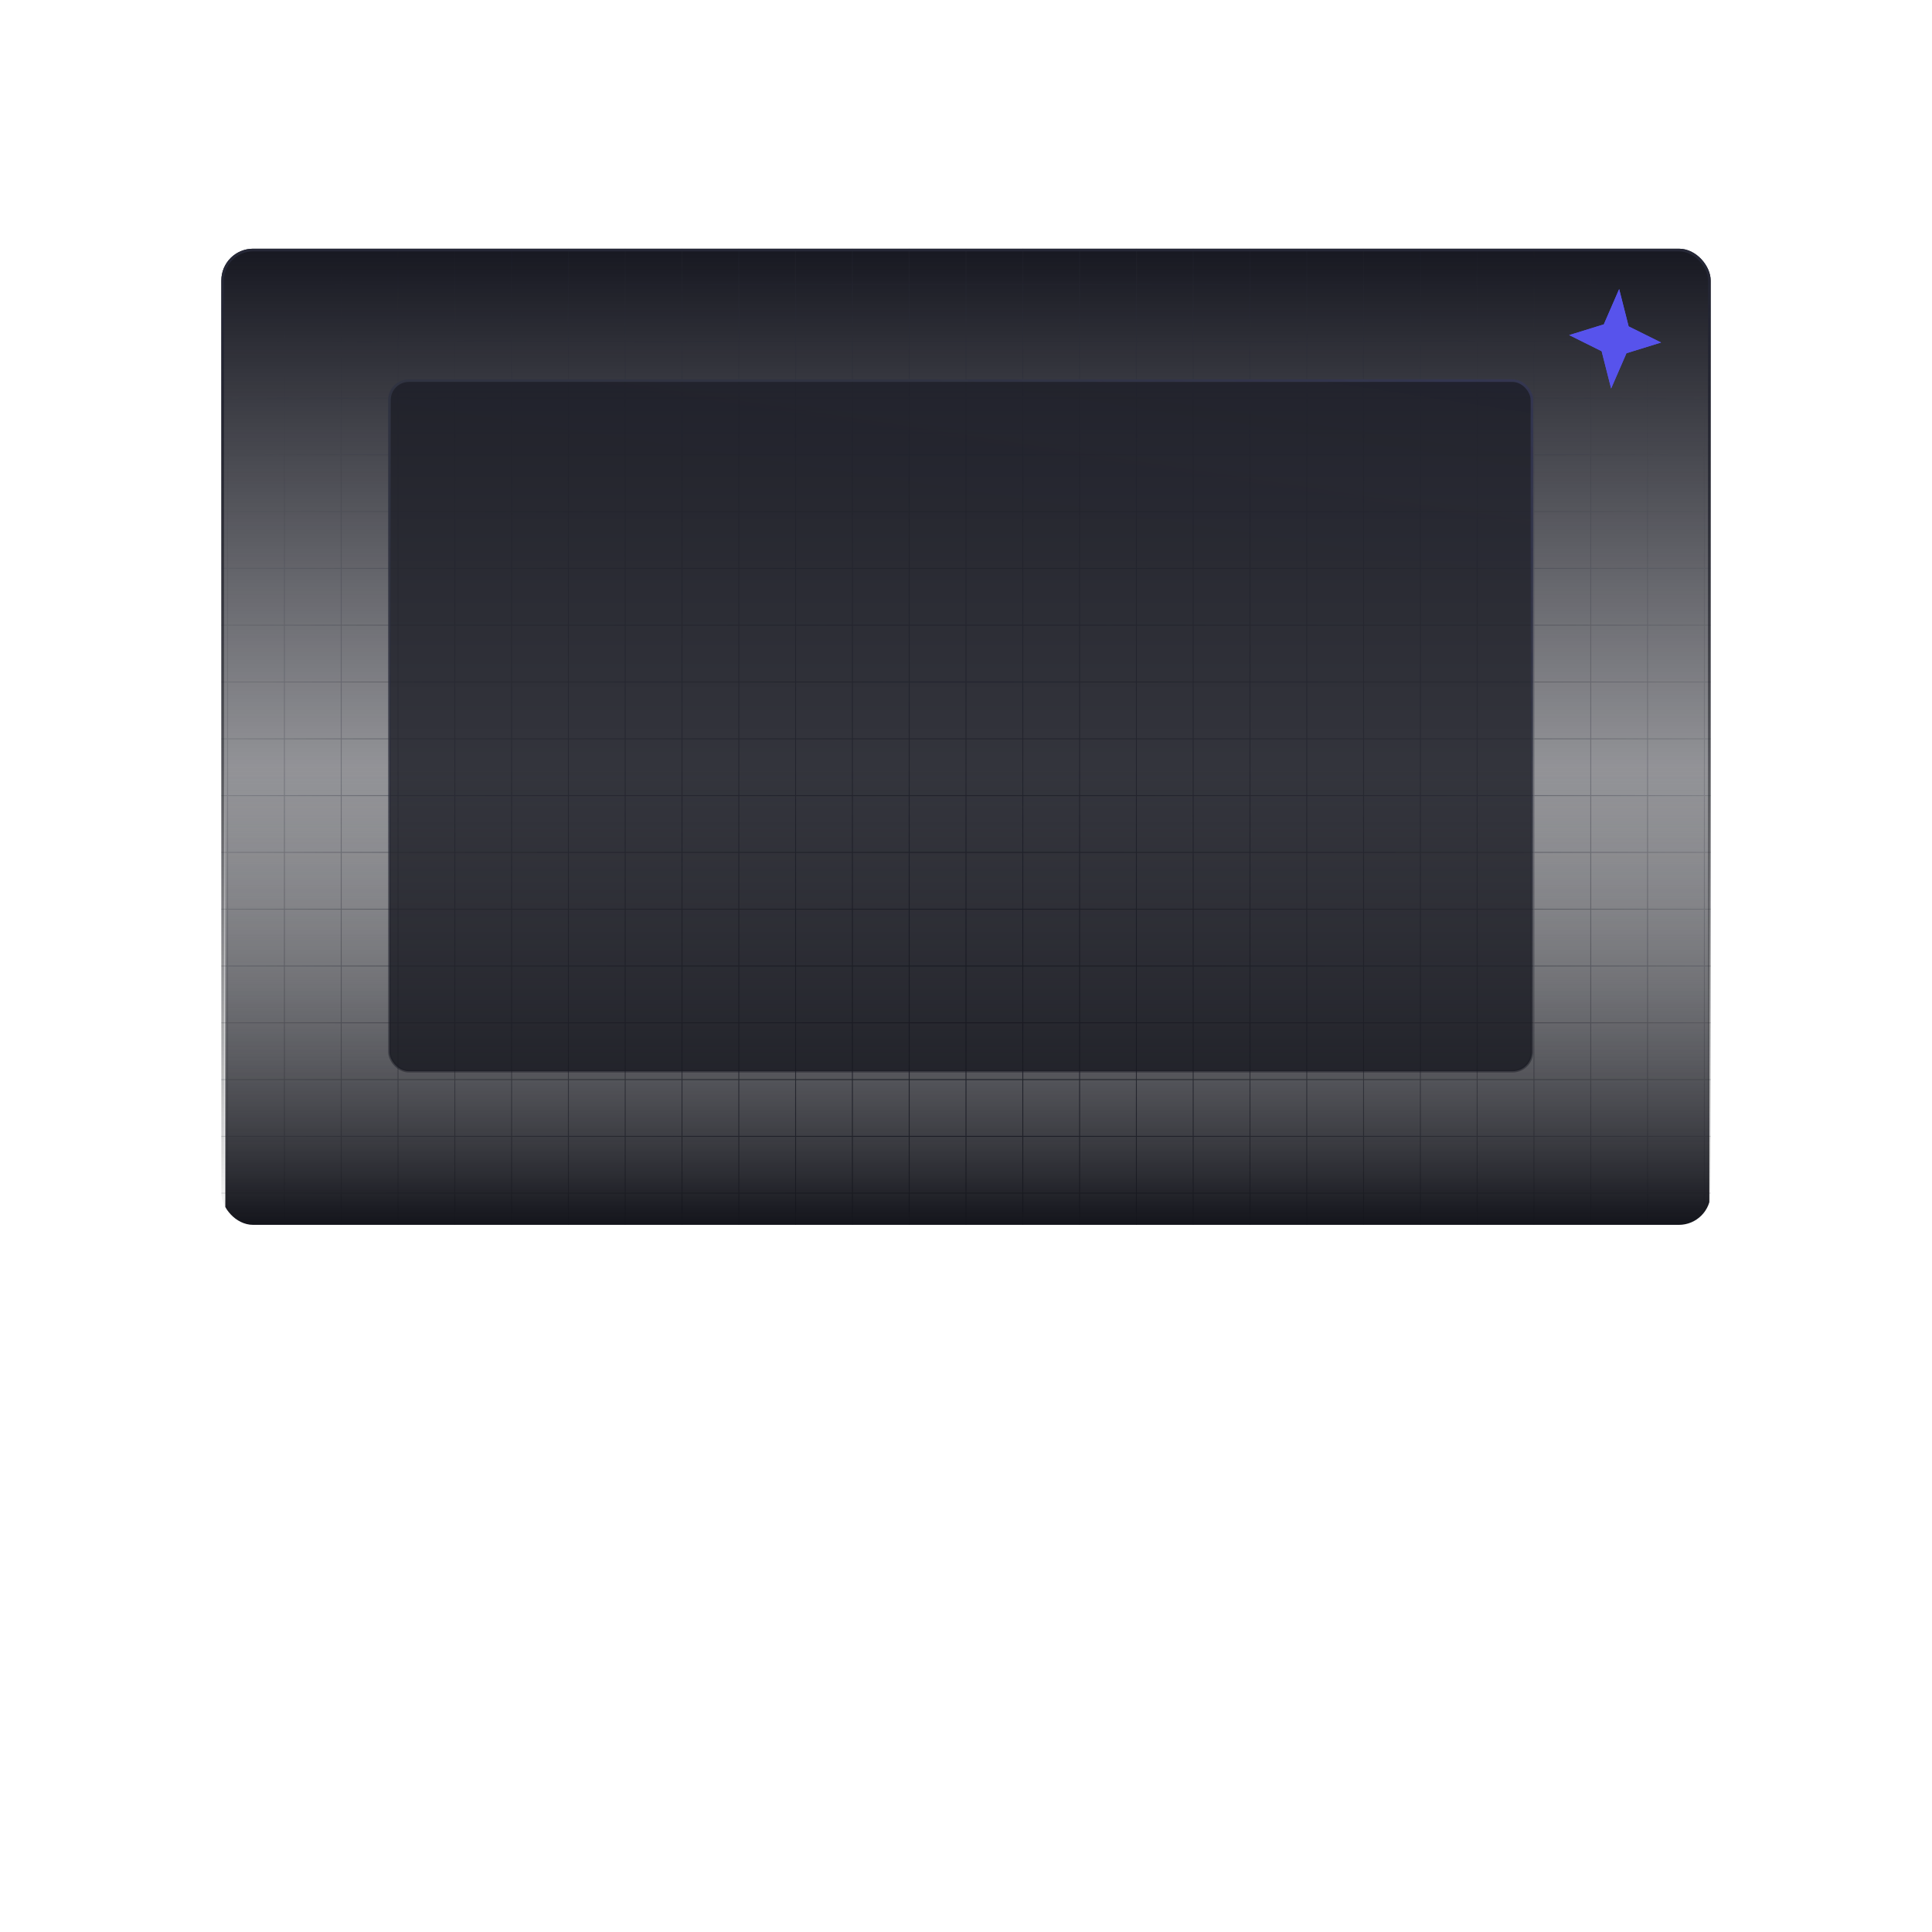 <?xml version="1.0" encoding="UTF-8"?>
<svg id="Layer_1" data-name="Layer 1" xmlns="http://www.w3.org/2000/svg" xmlns:xlink="http://www.w3.org/1999/xlink" viewBox="0 0 730.34 730.34">
  <defs>
    <style>
      .cls-1 {
        stroke: url(#linear-gradient-4);
        stroke-opacity: .3;
      }

      .cls-1, .cls-2, .cls-3, .cls-4, .cls-5 {
        fill: none;
      }

      .cls-6 {
        fill: url(#linear-gradient);
      }

      .cls-6, .cls-7, .cls-8, .cls-9, .cls-3, .cls-10 {
        stroke-width: 0px;
      }

      .cls-2 {
        stroke: url(#linear-gradient-6);
      }

      .cls-7 {
        fill: #5753ec;
      }

      .cls-8 {
        fill: url(#linear-gradient-5);
      }

      .cls-9 {
        fill: rgba(28, 29, 38, .8);
      }

      .cls-11 {
        clip-path: url(#clippath);
      }

      .cls-4 {
        stroke: url(#linear-gradient-3);
      }

      .cls-5 {
        stroke: url(#radial-gradient);
        stroke-width: .34px;
      }

      .cls-10 {
        fill: url(#linear-gradient-2);
        fill-opacity: .1;
      }
    </style>
    <clipPath id="clippath">
      <rect class="cls-3" x="83.67" y="94.02" width="563" height="369" rx="12" ry="12"/>
    </clipPath>
    <linearGradient id="linear-gradient" x1="365.17" y1="465.02" x2="365.17" y2="96.02" gradientTransform="translate(0 559.04) scale(1 -1)" gradientUnits="userSpaceOnUse">
      <stop offset="0" stop-color="#171821"/>
      <stop offset="1" stop-color="#171821" stop-opacity="0"/>
    </linearGradient>
    <radialGradient id="radial-gradient" cx="-594.84" cy="817.59" fx="-594.84" fy="817.59" r="1" gradientTransform="translate(287749.64 -208720.87) rotate(-90) scale(351.5 -351.5)" gradientUnits="userSpaceOnUse">
      <stop offset="0" stop-color="#282a37"/>
      <stop offset="1" stop-color="#282a37" stop-opacity="0"/>
    </radialGradient>
    <linearGradient id="linear-gradient-2" x1="453.82" y1="879.63" x2="374.82" y2="361.13" gradientTransform="translate(0 559.04) scale(1 -1)" gradientUnits="userSpaceOnUse">
      <stop offset="0" stop-color="#5753ec"/>
      <stop offset="1" stop-color="#5753ec" stop-opacity="0"/>
    </linearGradient>
    <clipPath id="clippath-1">
      <rect class="cls-3" x="225.25" y="166.93" width="346.52" height="145.34"/>
    </clipPath>
    <linearGradient id="linear-gradient-3" x1="363.17" y1="415.67" x2="363.17" y2="153.61" gradientTransform="translate(0 559.04) scale(1 -1)" gradientUnits="userSpaceOnUse">
      <stop offset="0" stop-color="#303341"/>
      <stop offset="1" stop-color="#282a37" stop-opacity=".47"/>
    </linearGradient>
    <linearGradient id="linear-gradient-4" x1="632.44" y1="715.23" x2="415.44" y2="368.23" gradientTransform="translate(0 559.04) scale(1 -1)" gradientUnits="userSpaceOnUse">
      <stop offset="0" stop-color="#5754ec"/>
      <stop offset="1" stop-color="#5754ec" stop-opacity="0"/>
    </linearGradient>
    <linearGradient id="linear-gradient-5" x1="365.67" y1="268.87" x2="365.67" y2="95.87" gradientTransform="translate(0 559.04) scale(1 -1)" gradientUnits="userSpaceOnUse">
      <stop offset="0" stop-color="#13141b" stop-opacity="0"/>
      <stop offset="1" stop-color="#13141b"/>
    </linearGradient>
    <linearGradient id="linear-gradient-6" x1="365.17" y1="465.02" x2="365.17" y2="96.02" gradientTransform="translate(0 559.04) scale(1 -1)" gradientUnits="userSpaceOnUse">
      <stop offset="0" stop-color="#262837"/>
      <stop offset="1" stop-color="#000" stop-opacity="0"/>
    </linearGradient>
  </defs>
  <g class="cls-11">
    <g>
      <rect class="cls-6" x="83.67" y="94.02" width="563" height="369" rx="12" ry="12"/>
      <path class="cls-5" d="M.17,3.19v724.63M21.64,3.19v724.63M43.11,3.19v724.63M64.58,3.19v724.63M86.05,3.19v724.63M107.52,3.19v724.63M128.99,3.19v724.63M150.46,3.19v724.63M171.93,3.19v724.63M193.4,3.19v724.63M214.87,3.19v724.63M236.34,3.19v724.63M257.81,3.19v724.63M279.29,3.19v724.63M300.76,3.19v724.63M322.23,3.19v724.63M343.7,3.19v724.63M365.17,3.19v724.63M386.64,3.19v724.63M408.11,3.19v724.63M429.58,3.19v724.63M451.05,3.19v724.63M472.52,3.19v724.63M493.99,3.19v724.63M515.46,3.19v724.63M536.93,3.19v724.63M558.4,3.19v724.63M579.87,3.19v724.63M601.34,3.19v724.63M622.81,3.19v724.63M644.29,3.19v724.63M665.76,3.19v724.63M687.23,3.19v724.63M708.7,3.19v724.63M730.17,3.19v724.63M2.52,730.17h724.63M2.52,708.7h724.63M2.52,687.23h724.63M2.52,665.76h724.63M2.52,644.29h724.63M2.52,622.81h724.63M2.52,601.34h724.63M2.52,579.87h724.63M2.52,558.4h724.63M2.52,536.93h724.63M2.52,515.46h724.63M2.52,493.99h724.63M2.52,472.52h724.63M2.52,451.05h724.63M2.52,429.58h724.63M2.52,408.11h724.63M2.52,386.64h724.63M2.52,365.17h724.63M2.52,343.7h724.63M2.52,322.23h724.63M2.52,300.76h724.63M2.52,279.29h724.63M2.52,257.81h724.63M2.52,236.34h724.63M2.52,214.87h724.63M2.52,193.4h724.63M2.52,171.93h724.63M2.52,150.46h724.63M2.52,128.99h724.63M2.52,107.52h724.63M2.52,86.05h724.63M2.52,64.58h724.63M2.52,43.11h724.63M2.52,21.64h724.63M2.52.17h724.63"/>
      <rect class="cls-9" x="147.22" y="143.87" width="431.9" height="261.06" rx="7.35" ry="7.35"/>
      <rect class="cls-10" x="147.22" y="143.87" width="431.9" height="261.06" rx="7.35" ry="7.35"/>
      <path class="cls-3" d="M190.14,167.23h0c11,0,19.91,8.91,19.91,19.91h0c0,11-8.91,19.91-19.91,19.91h0c-11,0-19.91-8.91-19.91-19.91h0c0-11,8.91-19.91,19.91-19.91Z"/>
      <rect class="cls-4" x="147.22" y="143.87" width="431.9" height="261.06" rx="7.35" ry="7.35"/>
      <rect class="cls-1" x="147.22" y="143.87" width="431.9" height="261.06" rx="7.35" ry="7.35"/>
      <path class="cls-7" d="M612.08,109.28l3.58,14.1,12.27,6.1-13.09,4.05-5.8,13.34-3.58-14.1-12.27-6.1,13.09-4.05,5.8-13.34Z"/>
      <path class="cls-7" d="M612.08,109.28l3.58,14.1,12.27,6.1-13.09,4.05-5.8,13.34-3.58-14.1-12.27-6.1,13.09-4.05,5.8-13.34Z"/>
      <rect class="cls-8" x="85.17" y="290.17" width="561" height="173"/>
    </g>
  </g>
  <rect class="cls-2" x="84.17" y="94.52" width="562" height="368" rx="11.5" ry="11.5"/>
</svg>
